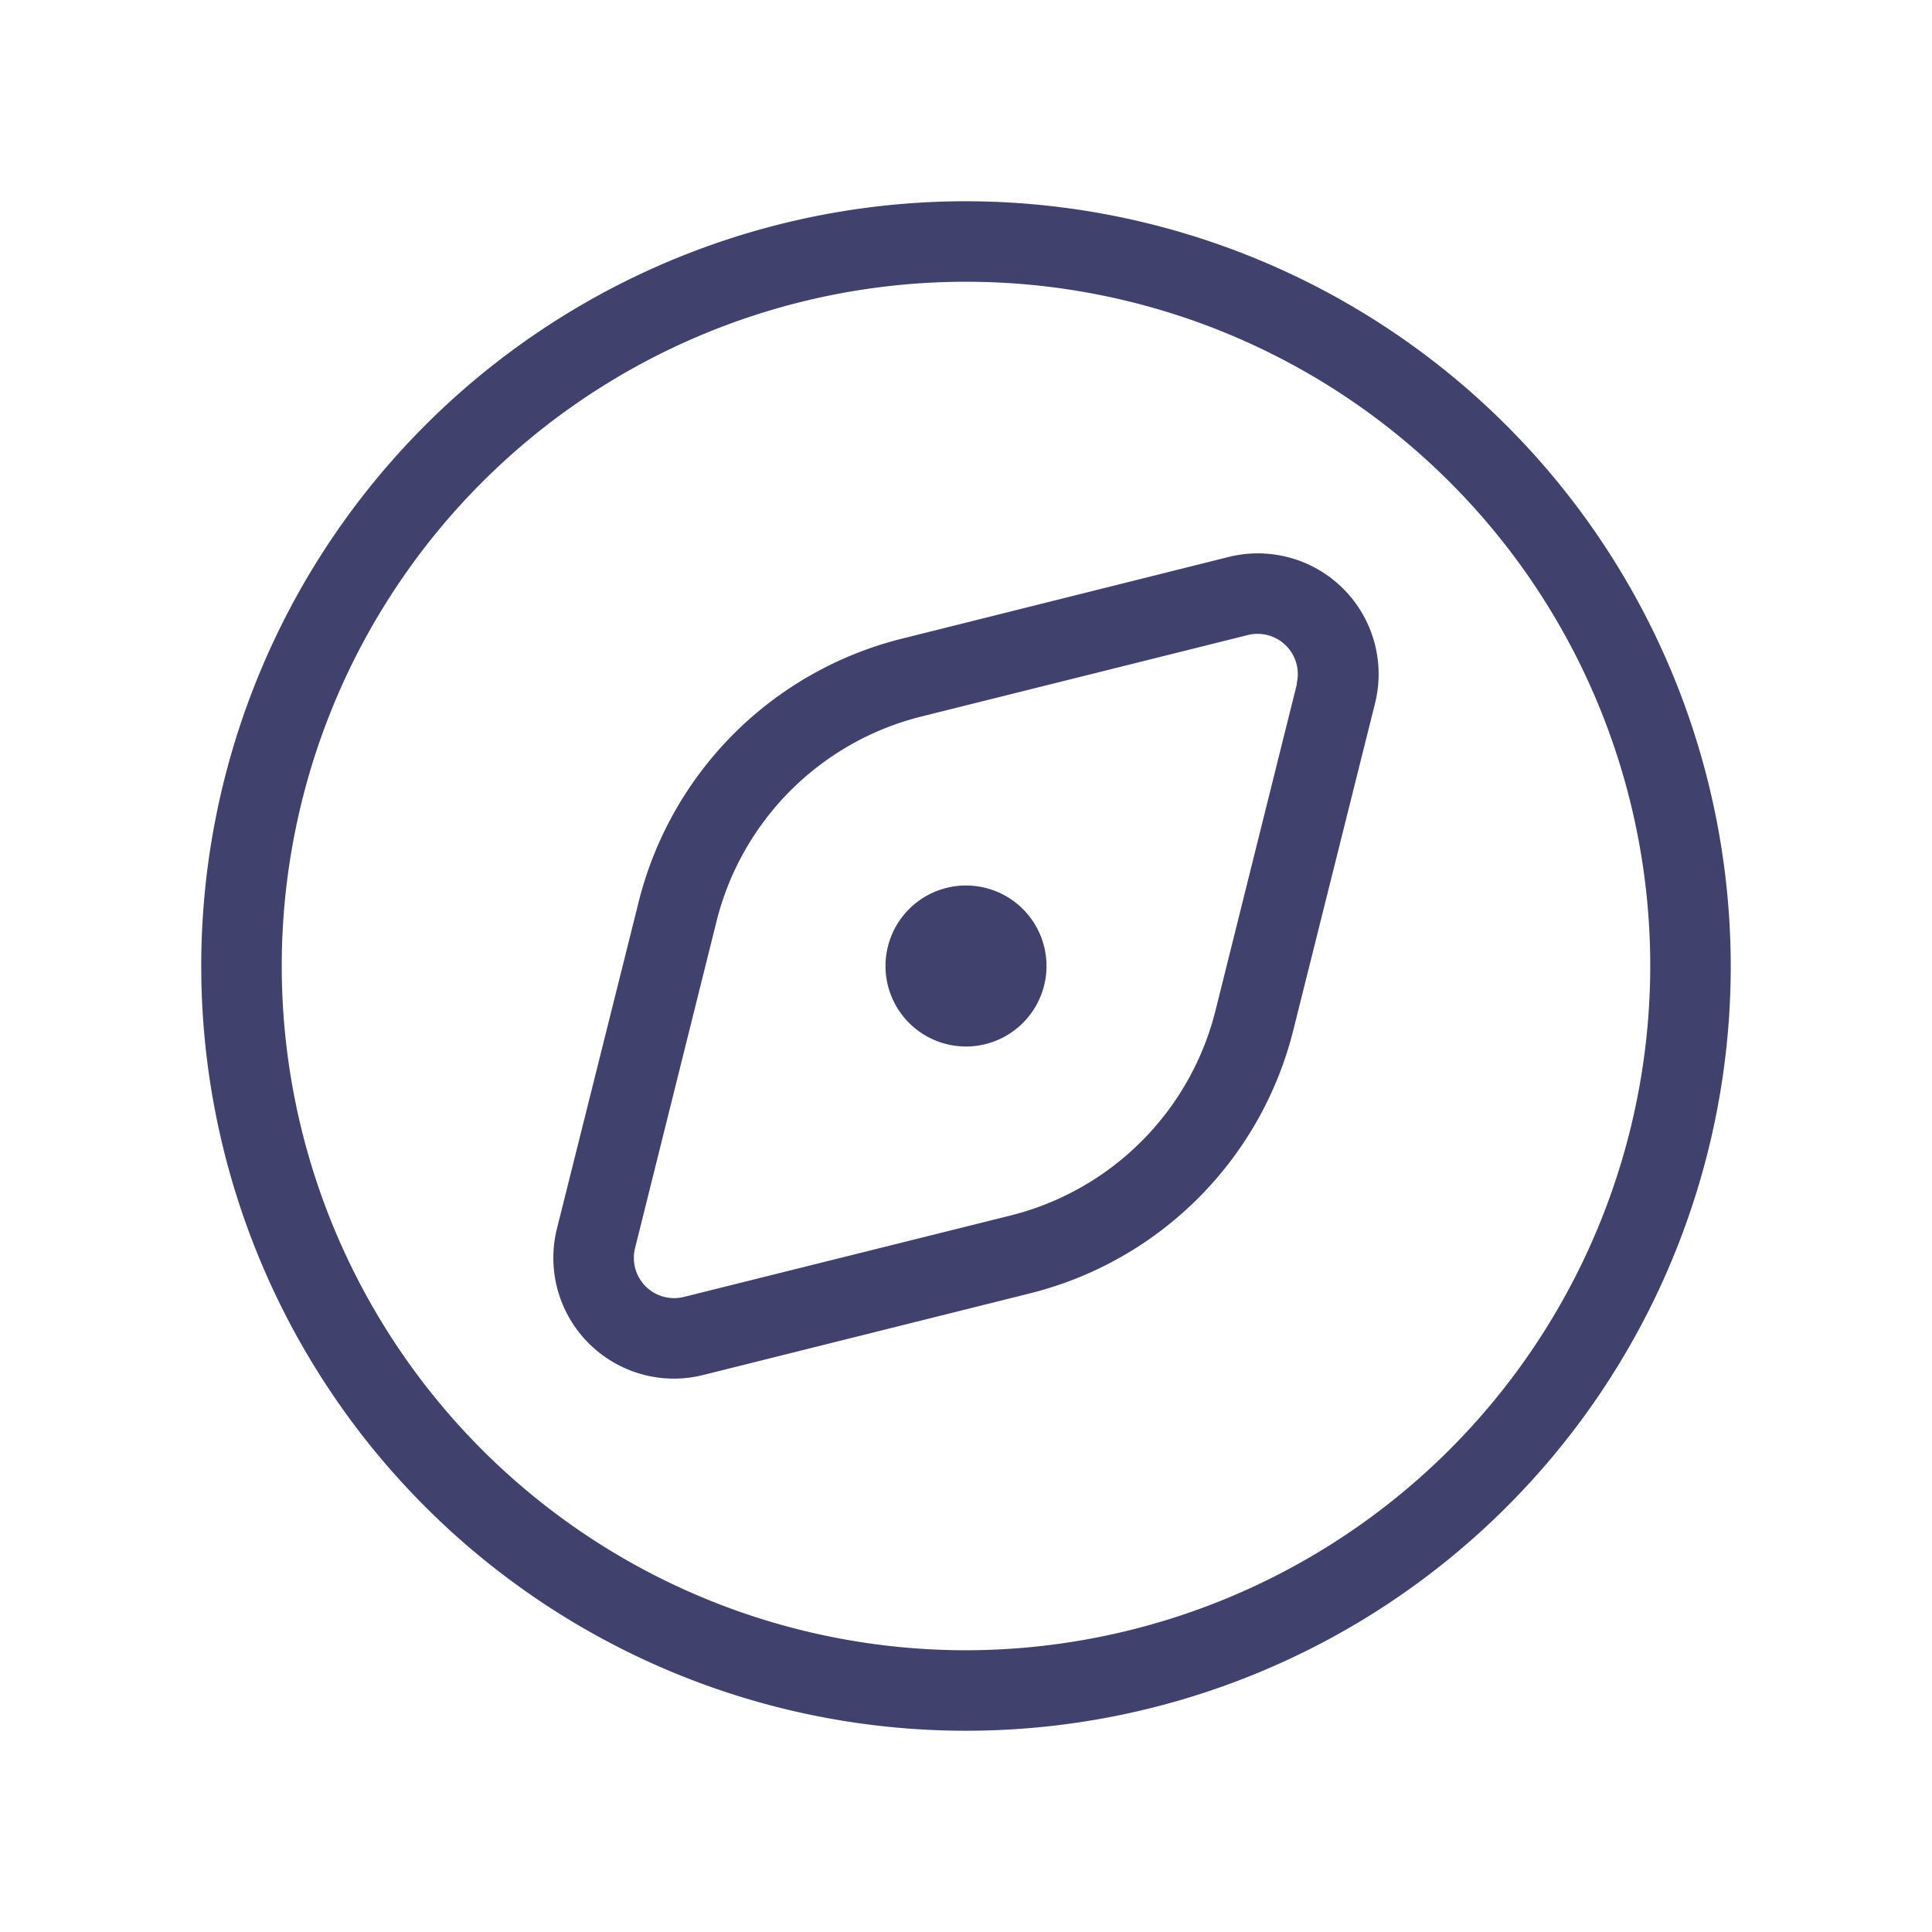 <svg id="magicoon-Light" xmlns="http://www.w3.org/2000/svg" viewBox="0 0 24 24"><defs><style>.cls-1{fill:#41416e;}</style></defs><title>compass</title><g id="compass-Light"><path id="compass-Light-2" data-name="compass-Light" class="cls-1" d="M12,2.5A9.5,9.5,0,1,0,21.5,12,9.511,9.511,0,0,0,12,2.5Zm0,18A8.5,8.5,0,1,1,20.5,12,8.51,8.51,0,0,1,12,20.5ZM15.262,6.919,11.207,7.933a4.491,4.491,0,0,0-3.274,3.274L6.919,15.261a1.5,1.5,0,0,0,1.45,1.865,1.51,1.51,0,0,0,.369-.046l4.055-1.013a4.492,4.492,0,0,0,3.274-3.274l1.014-4.055a1.5,1.5,0,0,0-1.819-1.819Zm.849,1.576L15.1,12.551A3.5,3.5,0,0,1,12.551,15.1L8.495,16.111a.5.5,0,0,1-.606-.607L8.9,11.449A3.494,3.494,0,0,1,11.449,8.9L15.5,7.889a.5.5,0,0,1,.607.606ZM13,12a1,1,0,1,1-1-1A1,1,0,0,1,13,12Z"/></g></svg>